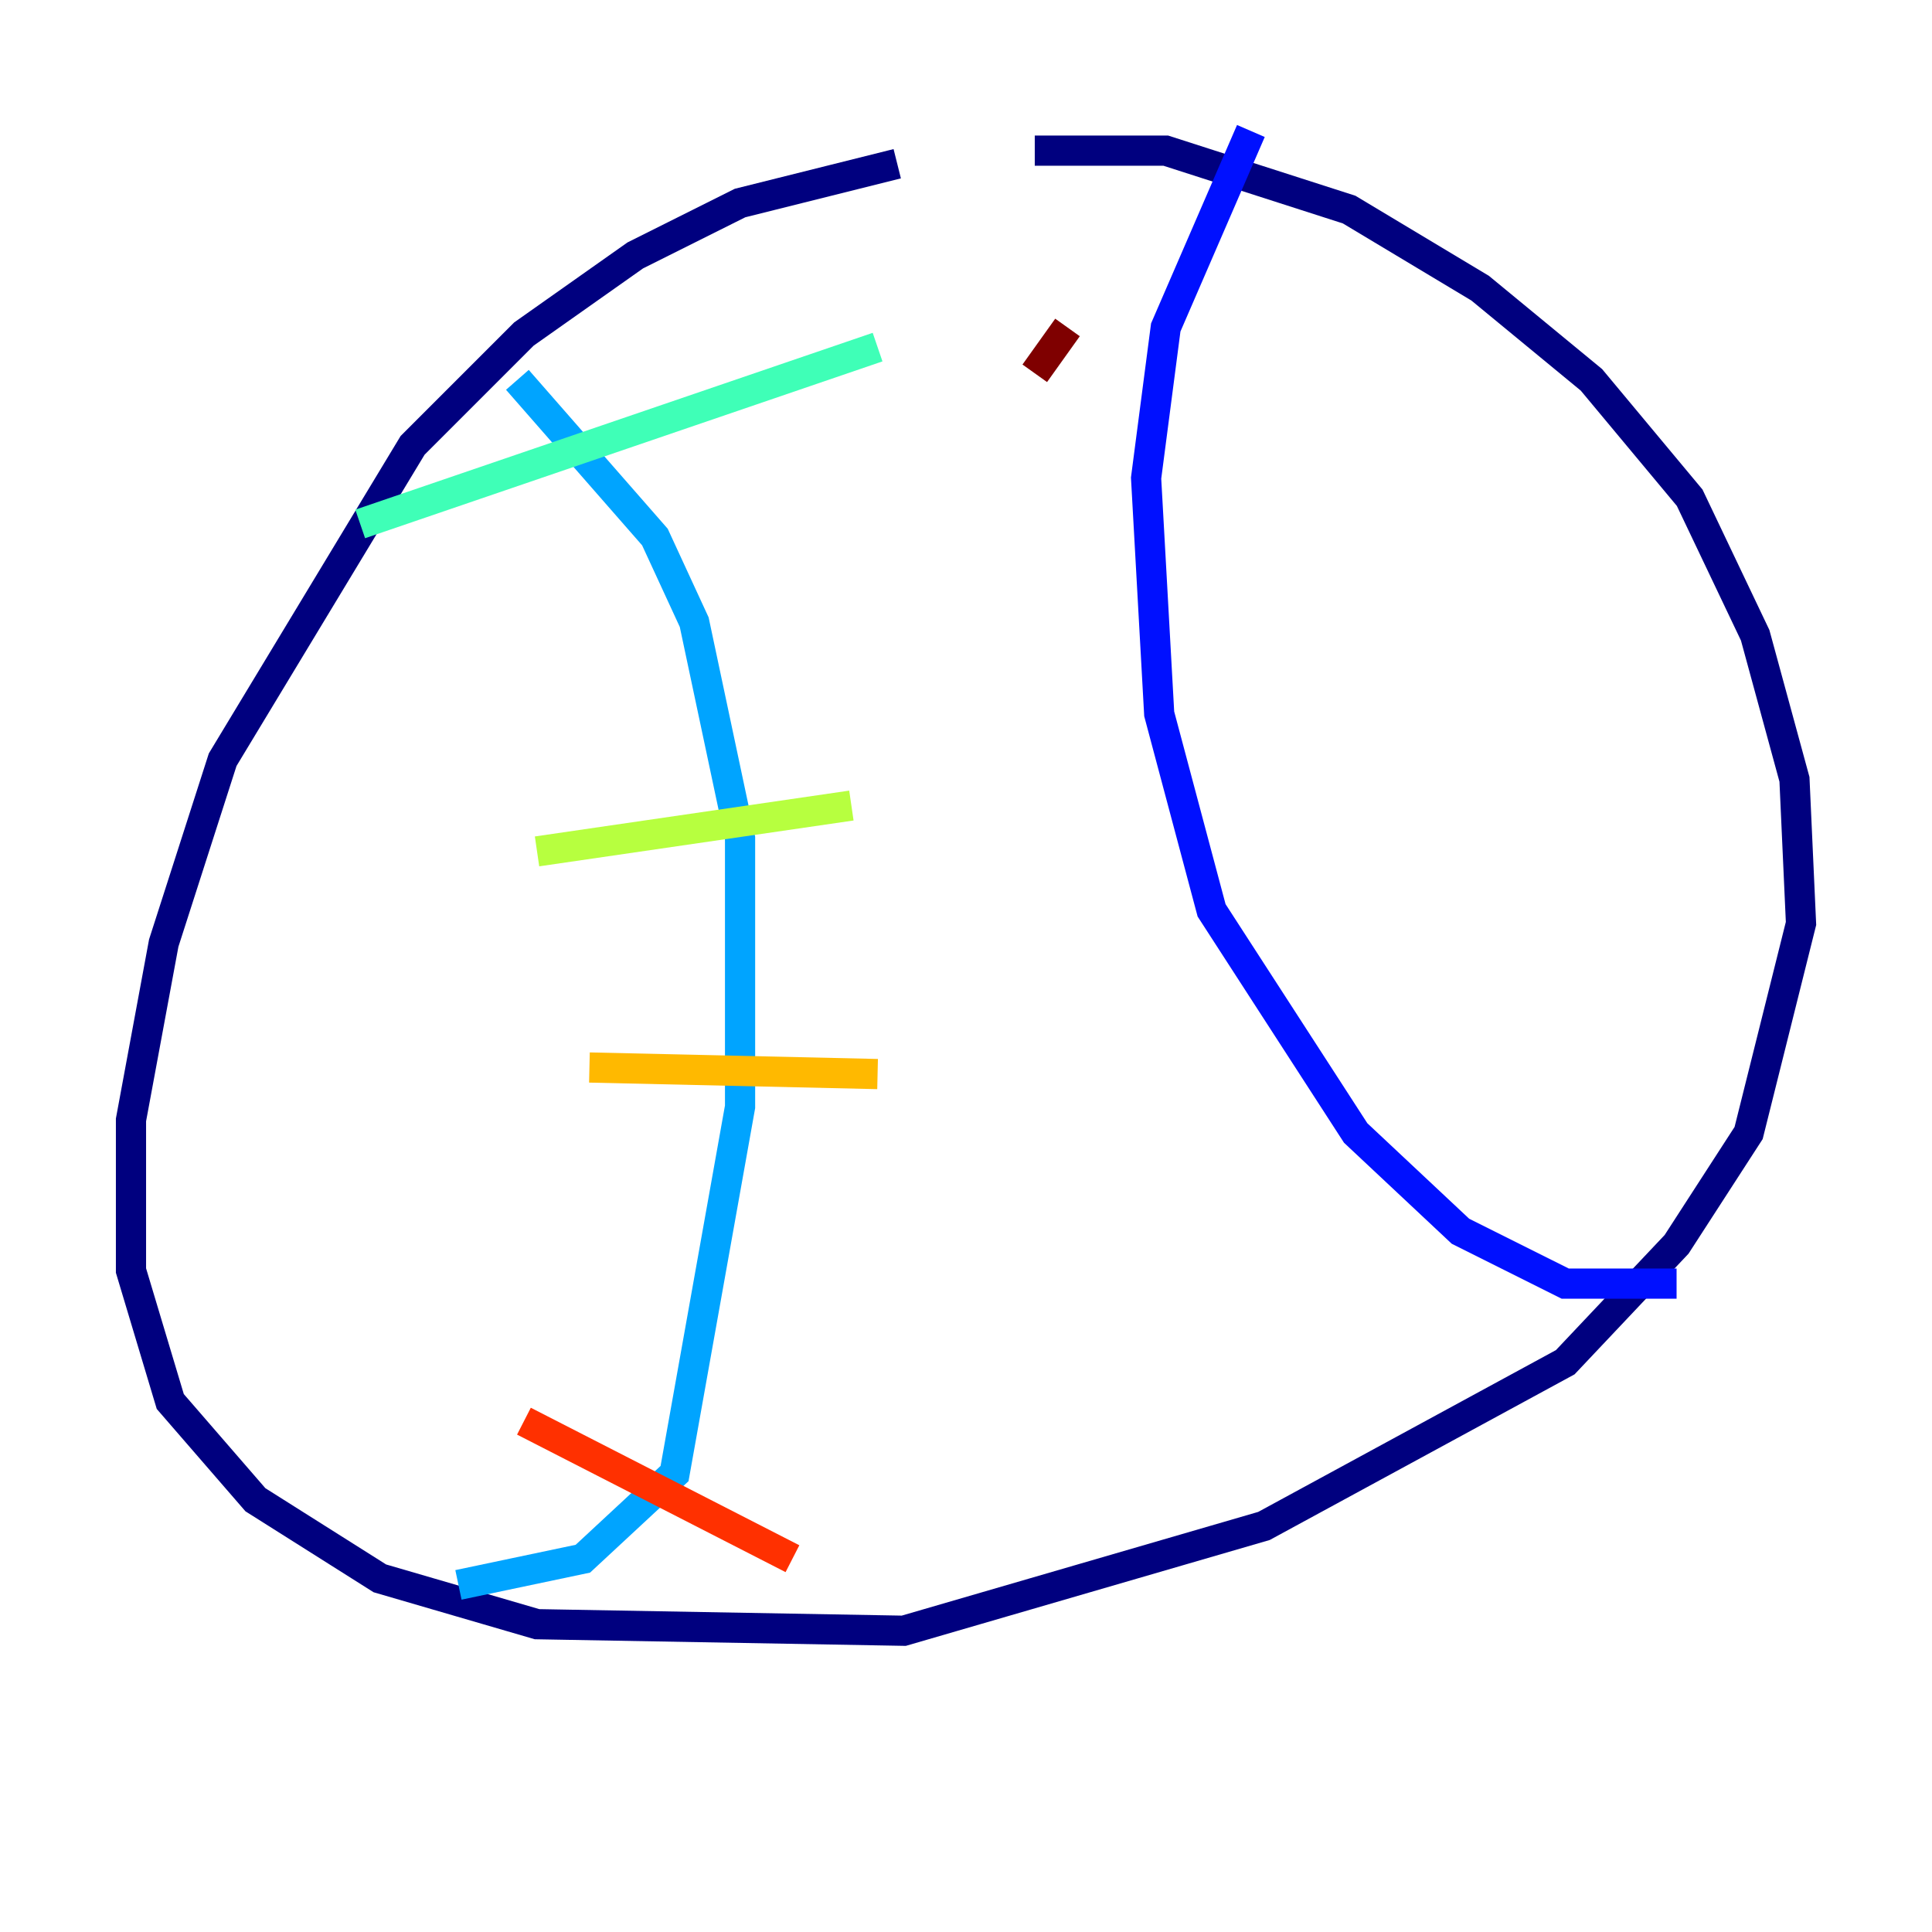 <?xml version="1.0" encoding="utf-8" ?>
<svg baseProfile="tiny" height="128" version="1.2" viewBox="0,0,128,128" width="128" xmlns="http://www.w3.org/2000/svg" xmlns:ev="http://www.w3.org/2001/xml-events" xmlns:xlink="http://www.w3.org/1999/xlink"><defs /><polyline fill="none" points="59.444,10.848 49.031,13.451 42.088,16.922 34.712,22.129 27.336,29.505 14.752,50.332 10.848,62.481 8.678,74.197 8.678,84.176 11.281,92.854 16.922,99.363 25.166,104.57 35.58,107.607 59.878,108.041 83.742,101.098 103.702,90.251 111.078,82.441 115.851,75.064 119.322,61.18 118.888,51.634 116.285,42.088 111.946,32.976 105.437,25.166 98.061,19.091 89.383,13.885 77.234,9.98 68.556,9.98" stroke="#00007f" stroke-width="2" /><polyline fill="none" points="82.875,8.678 77.234,21.695 75.932,31.675 76.8,47.295 80.271,60.312 89.817,75.064 96.759,81.573 103.702,85.044 111.078,85.044" stroke="#0010ff" stroke-width="2" /><polyline fill="none" points="34.278,25.166 43.39,35.58 45.993,41.22 49.031,55.539 49.031,73.329 44.691,97.627 38.617,103.268 30.373,105.003" stroke="#00a4ff" stroke-width="2" /><polyline fill="none" points="23.864,34.712 58.142,22.997" stroke="#3fffb7" stroke-width="2" /><polyline fill="none" points="35.58,56.407 56.407,53.37" stroke="#b7ff3f" stroke-width="2" /><polyline fill="none" points="39.051,70.725 58.142,71.159" stroke="#ffb900" stroke-width="2" /><polyline fill="none" points="34.712,94.156 52.502,103.268" stroke="#ff3000" stroke-width="2" /><polyline fill="none" points="68.556,24.732 70.725,21.695" stroke="#7f0000" stroke-width="2" /></svg>